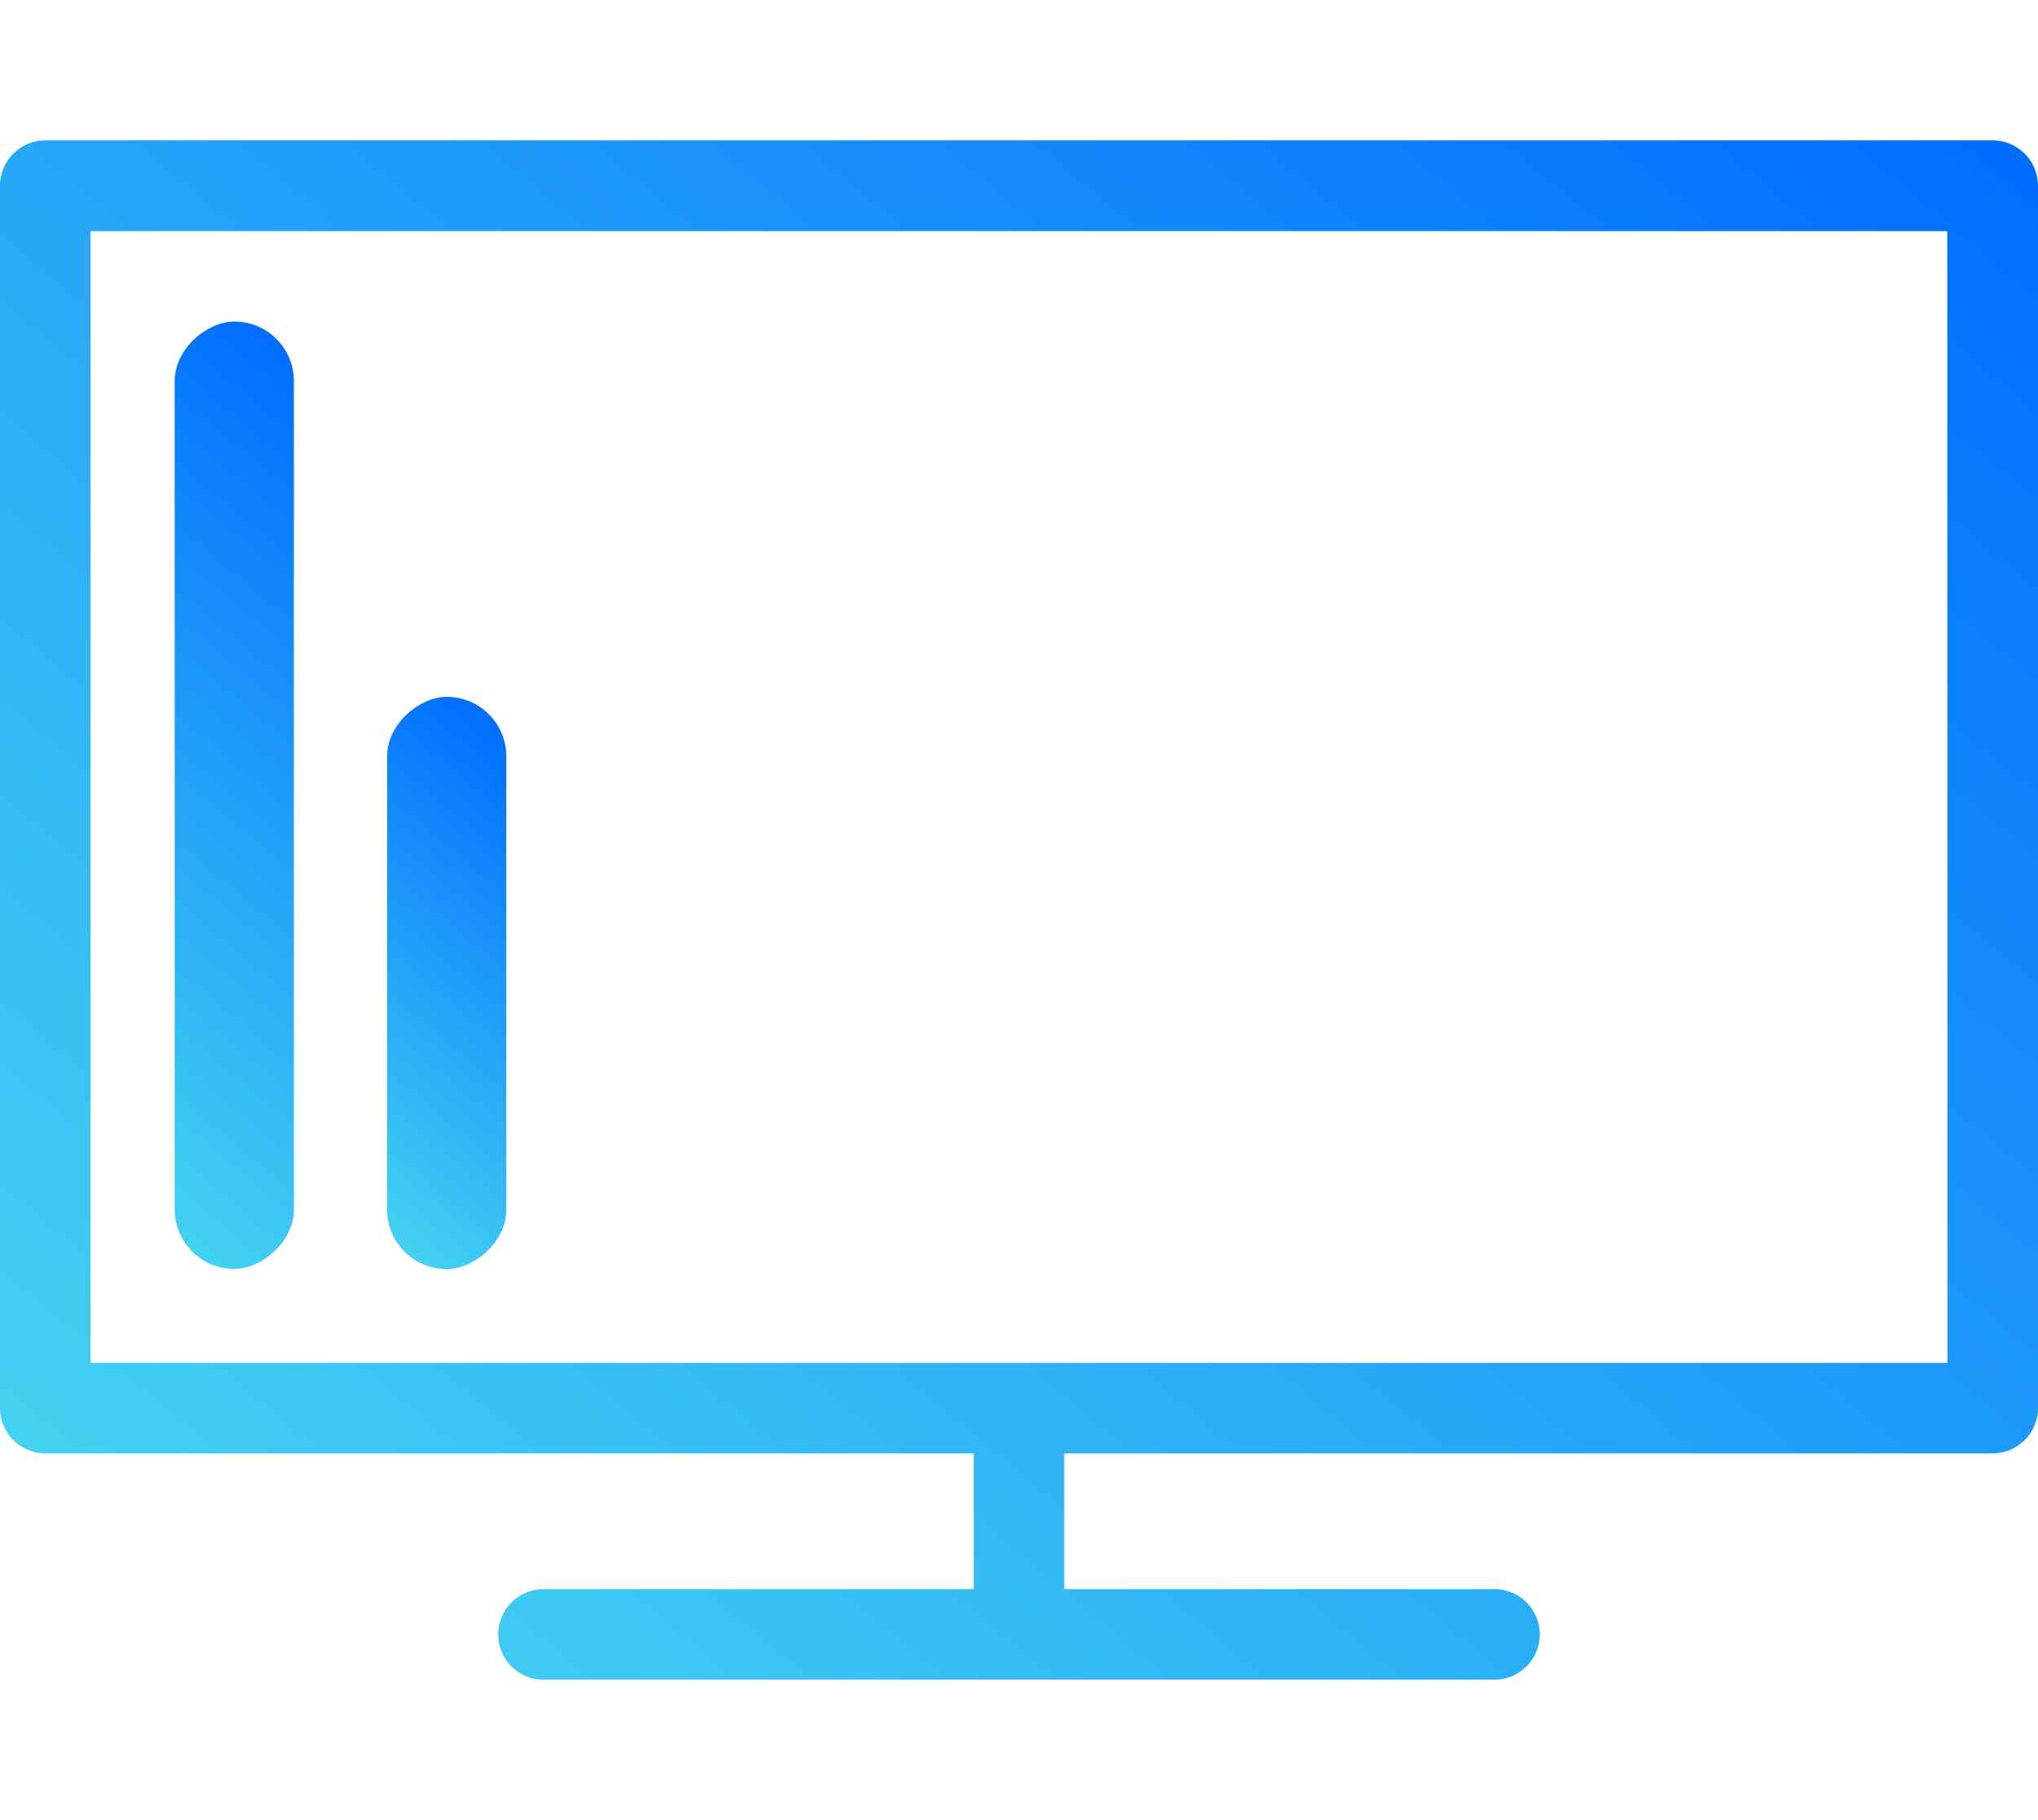                   <svg  id="Layer_1" data-name="Layer 1"  xmlns="http://www.w3.org/2000/svg" xmlns:xlink="http://www.w3.org/1999/xlink" viewBox="0 0 105.82 94.53">
                      <defs>
                          <style>.cls-1{fill:url(#linear-gradient);}.cls-2{fill:url(#linear-gradient-2);}.cls-3{fill:url(#linear-gradient-3);}</style>
                          <linearGradient id="linear-gradient" x1="24.75" y1="26.31" x2="-0.41" y2="56.29" gradientTransform="translate(-29.13 53.47) rotate(-90)" gradientUnits="userSpaceOnUse">
                              <stop offset="0%" stop-color="#006dff">
                                  <animate attributeName="stop-color" values="#006dff; #43d2f1; #006dff" dur="8s" repeatCount="indefinite"></animate>
                              </stop>
                              <stop offset="100%" stop-color="#43d2f1">
                                  <animate attributeName="stop-color" values="#43d2f1; #006dff; #43d2f1" dur="8s" repeatCount="indefinite"></animate>
                              </stop>
                          </linearGradient>
                          <linearGradient id="linear-gradient-2" x1="30.97" y1="41.77" x2="15.41" y2="60.31" gradientTransform="translate(-27.85 74.24) rotate(-90)" xlink:href="#linear-gradient"/>
                          <linearGradient id="linear-gradient-3" x1="90.94" y1="-3.94" x2="14.88" y2="86.71" gradientTransform="matrix(1, 0, 0, 1, 0, 0)" xlink:href="#linear-gradient"/>
                      </defs>
                      <title>Smart TV</title>
                      <rect class="cls-1" x="-12.43" y="38.21" width="49.2" height="6.19" rx="3.09" ry="3.09" transform="translate(53.47 29.13) rotate(90)"/><rect class="cls-2" x="8.34" y="47.95" width="29.72" height="6.19" rx="3.09" ry="3.09" transform="translate(74.24 27.85) rotate(90)"/><path class="cls-3" d="M103.47,7.29H2.35A2.36,2.36,0,0,0,0,9.64V73.13a2.36,2.36,0,0,0,2.35,2.35H50.56v7.05H28.22a2.35,2.35,0,0,0,0,4.7H77.6a2.35,2.35,0,0,0,0-4.7H55.26V75.48h48.21a2.36,2.36,0,0,0,2.35-2.35V9.64A2.36,2.36,0,0,0,103.47,7.29Zm-2.35,63.49H4.7V12h96.41Z"/>
                  </svg>